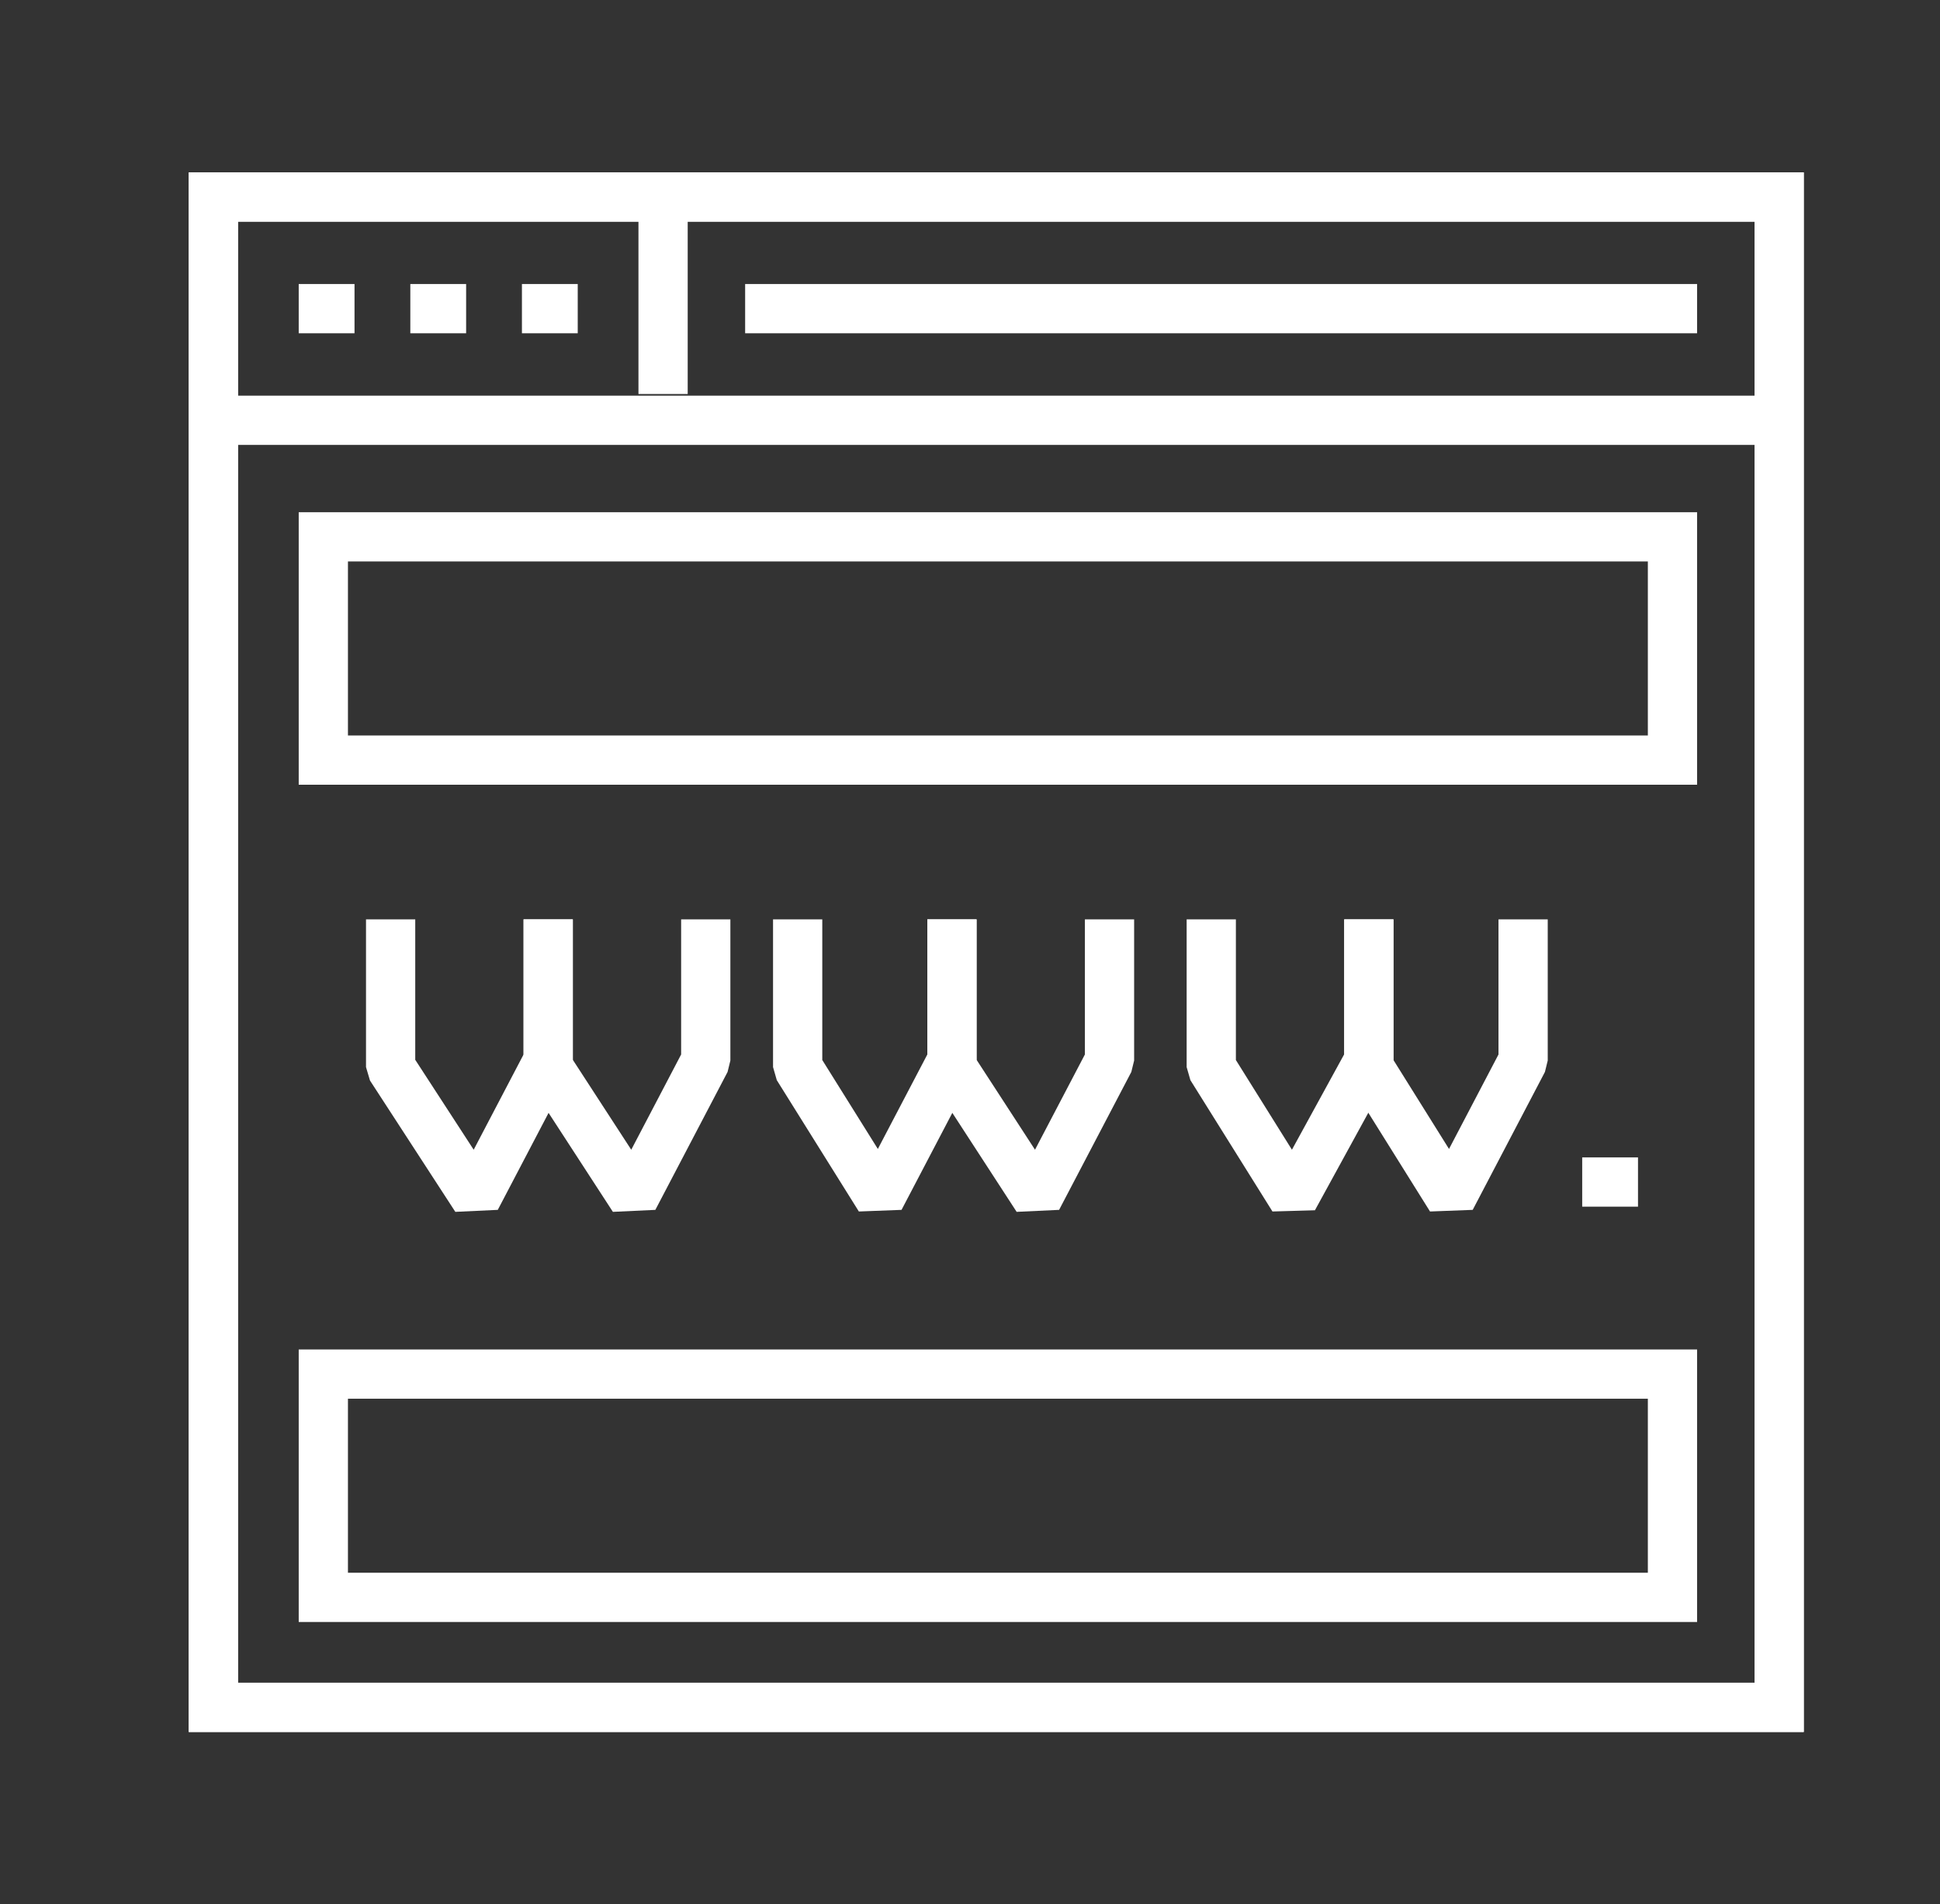 <?xml version="1.0" encoding="utf-8"?>
<!-- Generator: Adobe Illustrator 20.1.0, SVG Export Plug-In . SVG Version: 6.00 Build 0)  -->
<svg version="1.1" id="Layer_1" xmlns="http://www.w3.org/2000/svg" xmlns:xlink="http://www.w3.org/1999/xlink" x="0px" y="0px"
	 viewBox="0 0 59.1 58" style="enable-background:new 0 0 59.1 58;" xml:space="preserve">
<rect x="0" y="0" width="59.1" height="58" fill="#333333" stroke="none"/>
<style type="text/css">
	.st0{fill:none;stroke:#FFFFFF;stroke-width:1.5;stroke-miterlimit:10;}
	.st1{fill:#FFFFFF;}
	.st2{fill:none;stroke:#FFFFFF;stroke-width:1.5;stroke-linejoin:bevel;stroke-miterlimit:10;}
</style>
<rect x="6.5" y="6" class="st0" width="47.7" height="46"/>
<rect x="6.5" y="6" class="st0" width="47.7" height="46"/>
<line class="st0" x1="6.4" y1="12.8" x2="54.3" y2="12.8"/>
<line class="st0" x1="9.1" y1="9.4" x2="10.8" y2="9.4"/>
<line class="st0" x1="12.5" y1="9.4" x2="14.2" y2="9.4"/>
<line class="st0" x1="15.9" y1="9.4" x2="17.6" y2="9.4"/>
<line class="st0" x1="20.2" y1="6.1" x2="20.2" y2="12"/>
<g>
	<path class="st1" d="M50.2,17.1v5.3H10.6v-5.3H50.2 M51.7,15.6H9.1v8.3h42.6V15.6L51.7,15.6z"/>
</g>
<g>
	<path class="st1" d="M50.2,42.6v5.3H10.6v-5.3H50.2 M51.7,41.1H9.1v8.3h42.6V41.1L51.7,41.1z"/>
</g>
<line class="st0" x1="22.7" y1="9.4" x2="51.7" y2="9.4"/>
<g>
	<g>
		<polyline class="st2" points="11.9,28 11.9,32.5 14.5,36.5 16.7,32.3 16.7,28 		"/>
		<polyline class="st2" points="16.7,28 16.7,32.5 19.3,36.5 21.5,32.3 21.5,28 		"/>
	</g>
	<g>
		<polyline class="st2" points="24.3,28 24.3,32.5 26.8,36.5 29,32.3 29,28 		"/>
		<polyline class="st2" points="29,28 29,32.5 31.6,36.5 33.8,32.3 33.8,28 		"/>
	</g>
	<g>
		<polyline class="st2" points="36.9,28 36.9,32.5 39.4,36.5 41.7,32.3 41.7,28 		"/>
		<polyline class="st2" points="41.7,28 41.7,32.5 44.2,36.5 46.4,32.3 46.4,28 		"/>
	</g>
	<line class="st2" x1="48.2" y1="36" x2="49.9" y2="36"/>
</g>
</svg>
